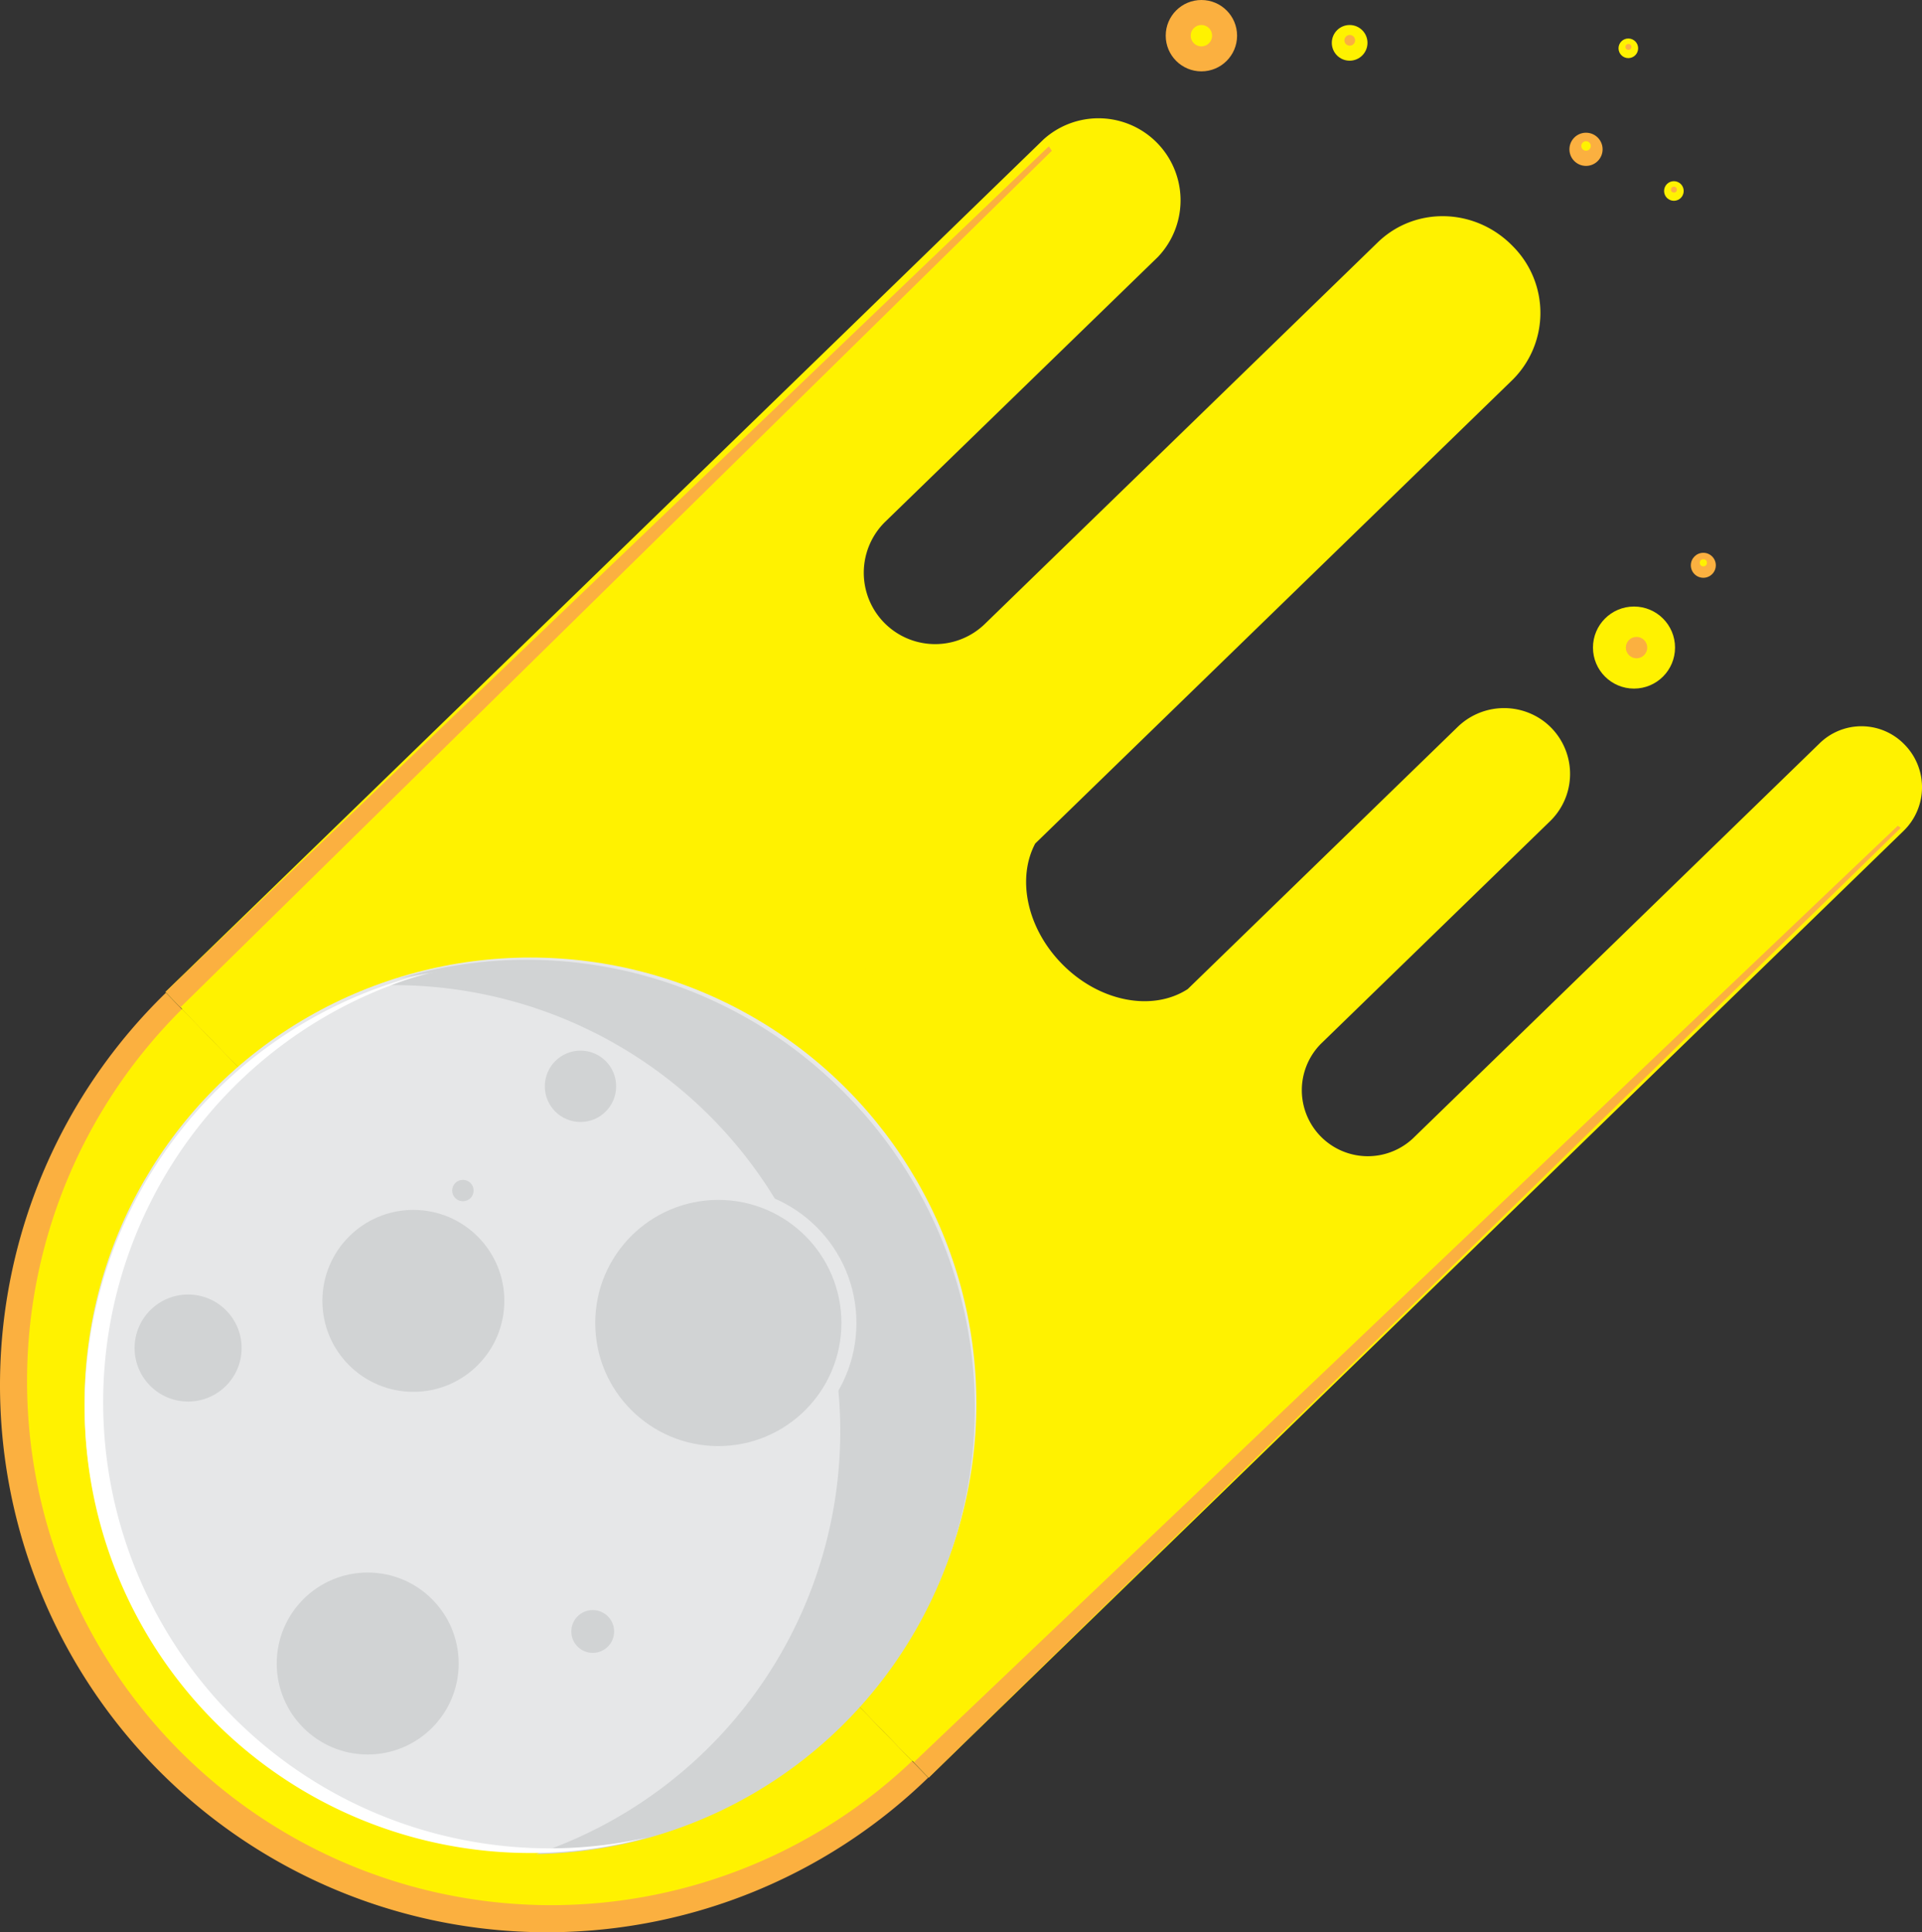 <svg xmlns="http://www.w3.org/2000/svg" viewBox="0 0 538.7 541.58"><rect x="0" y="0" width="538.7" height="541.58" fill="#333333" stroke="none"/><defs><style>.cls-1{fill:#fff200;}.cls-2{fill:#fbb040;}.cls-3{fill:#e6e7e8;}.cls-4{fill:#d1d3d4;}.cls-5{fill:#fff;}</style></defs><g id="Layer_2" data-name="Layer 2"><g id="Layer_1-2" data-name="Layer 1"><g id="Flames"><path class="cls-1" d="M533.81,208.69a16.77,16.77,0,0,0-23.89-.27L396,319.09a18.5,18.5,0,0,1-25.77-26.54l64.27-62.43a18.47,18.47,0,0,0-1.74-27.92,18.66,18.66,0,0,0-24.32,1.66l-75.54,73.36c-9.88,6.41-24.9,3.61-35.38-7.19-9.8-10.08-12.5-23.92-7.37-33.6L423.68,106.71A26.44,26.44,0,0,0,424,69c-10.45-10.76-27.34-11.3-37.91-1L275.91,175a20,20,0,0,1-27.84-28.72l76.44-74.23v0a23,23,0,0,0-32-33L46.4,278l32.05,33,0,0,27.87,28.69,0,0,37.59,38.7h0l41.14,42.36,25.77,26.54,25.78,26.54,23.69,24.39L533.61,232.81A17.06,17.06,0,0,0,533.81,208.69Z"/><polygon class="cls-2" points="50.58 282.33 46.4 278.02 293.96 41.01 294.8 42.26 50.58 282.33"/><polygon class="cls-2" points="260.29 498.25 256.11 493.95 531.91 231.46 532.77 232.02 260.29 498.25"/><path class="cls-2" d="M260.16,498.24a153.33,153.33,0,1,1-213.65-220"/><path id="Fire" class="cls-1" d="M255.63,493.58A146.88,146.88,0,0,1,51,282.84"/><path id="Fire-2" data-name="Fire" class="cls-1" d="M255.67,493.61A146.88,146.88,0,0,0,51,282.88"/><circle class="cls-2" cx="336.73" cy="10" r="10"/><circle class="cls-1" cx="336.73" cy="10" r="3"/><circle class="cls-1" cx="378.28" cy="12.01" r="5"/><circle class="cls-2" cx="378.31" cy="11.3" r="1.5"/><circle class="cls-1" cx="457.98" cy="181.5" r="11.5"/><circle class="cls-2" cx="458.69" cy="181.51" r="3"/><circle class="cls-2" cx="477.41" cy="158.44" r="3.5"/><circle class="cls-1" cx="477.42" cy="157.74" r="1"/><circle id="Moon" class="cls-3" cx="148.67" cy="393.37" r="124.99"/><path class="cls-4" d="M159.15,273.5A125,125,0,0,1,174.86,516,125,125,0,1,0,111.28,274.4,124.6,124.6,0,0,1,159.15,273.5Z"/><circle id="Moon-2" data-name="Moon" class="cls-4" cx="162.7" cy="304.47" r="10"/><circle id="Moon-3" data-name="Moon" class="cls-4" cx="166.13" cy="457.27" r="6"/><circle id="Moon-4" data-name="Moon" class="cls-4" cx="115.86" cy="364.61" r="25.5"/><path class="cls-4" d="M132,278a125,125,0,0,1,18.2,241.67,125,125,0,1,0-41.59-243.54A124.84,124.84,0,0,1,132,278Z"/><circle id="Moon-5" data-name="Moon" class="cls-3" cx="202.04" cy="370.82" r="38"/><circle id="Moon-6" data-name="Moon" class="cls-4" cx="201.33" cy="370.81" r="34.5"/><circle id="Moon-7" data-name="Moon" class="cls-4" cx="103.06" cy="466.25" r="25.5"/><circle id="Moon-8" data-name="Moon" class="cls-4" cx="129.74" cy="333.69" r="3"/><circle id="Moon-9" data-name="Moon" class="cls-4" cx="52.72" cy="377.83" r="15"/><path class="cls-5" d="M132.44,516.17a125,125,0,0,1-12.31-243.49A125,125,0,1,0,181.47,515,124.63,124.63,0,0,1,132.44,516.17Z"/><circle class="cls-1" cx="469.16" cy="53.53" r="2.75"/><circle class="cls-2" cx="469.17" cy="53.15" r="0.83"/><circle class="cls-1" cx="456.39" cy="13.54" r="2.75"/><circle class="cls-2" cx="456.41" cy="13.15" r="0.83"/><circle class="cls-2" cx="444.53" cy="41.85" r="4.65"/><circle class="cls-1" cx="444.54" cy="40.91" r="1.33"/></g></g></g></svg>